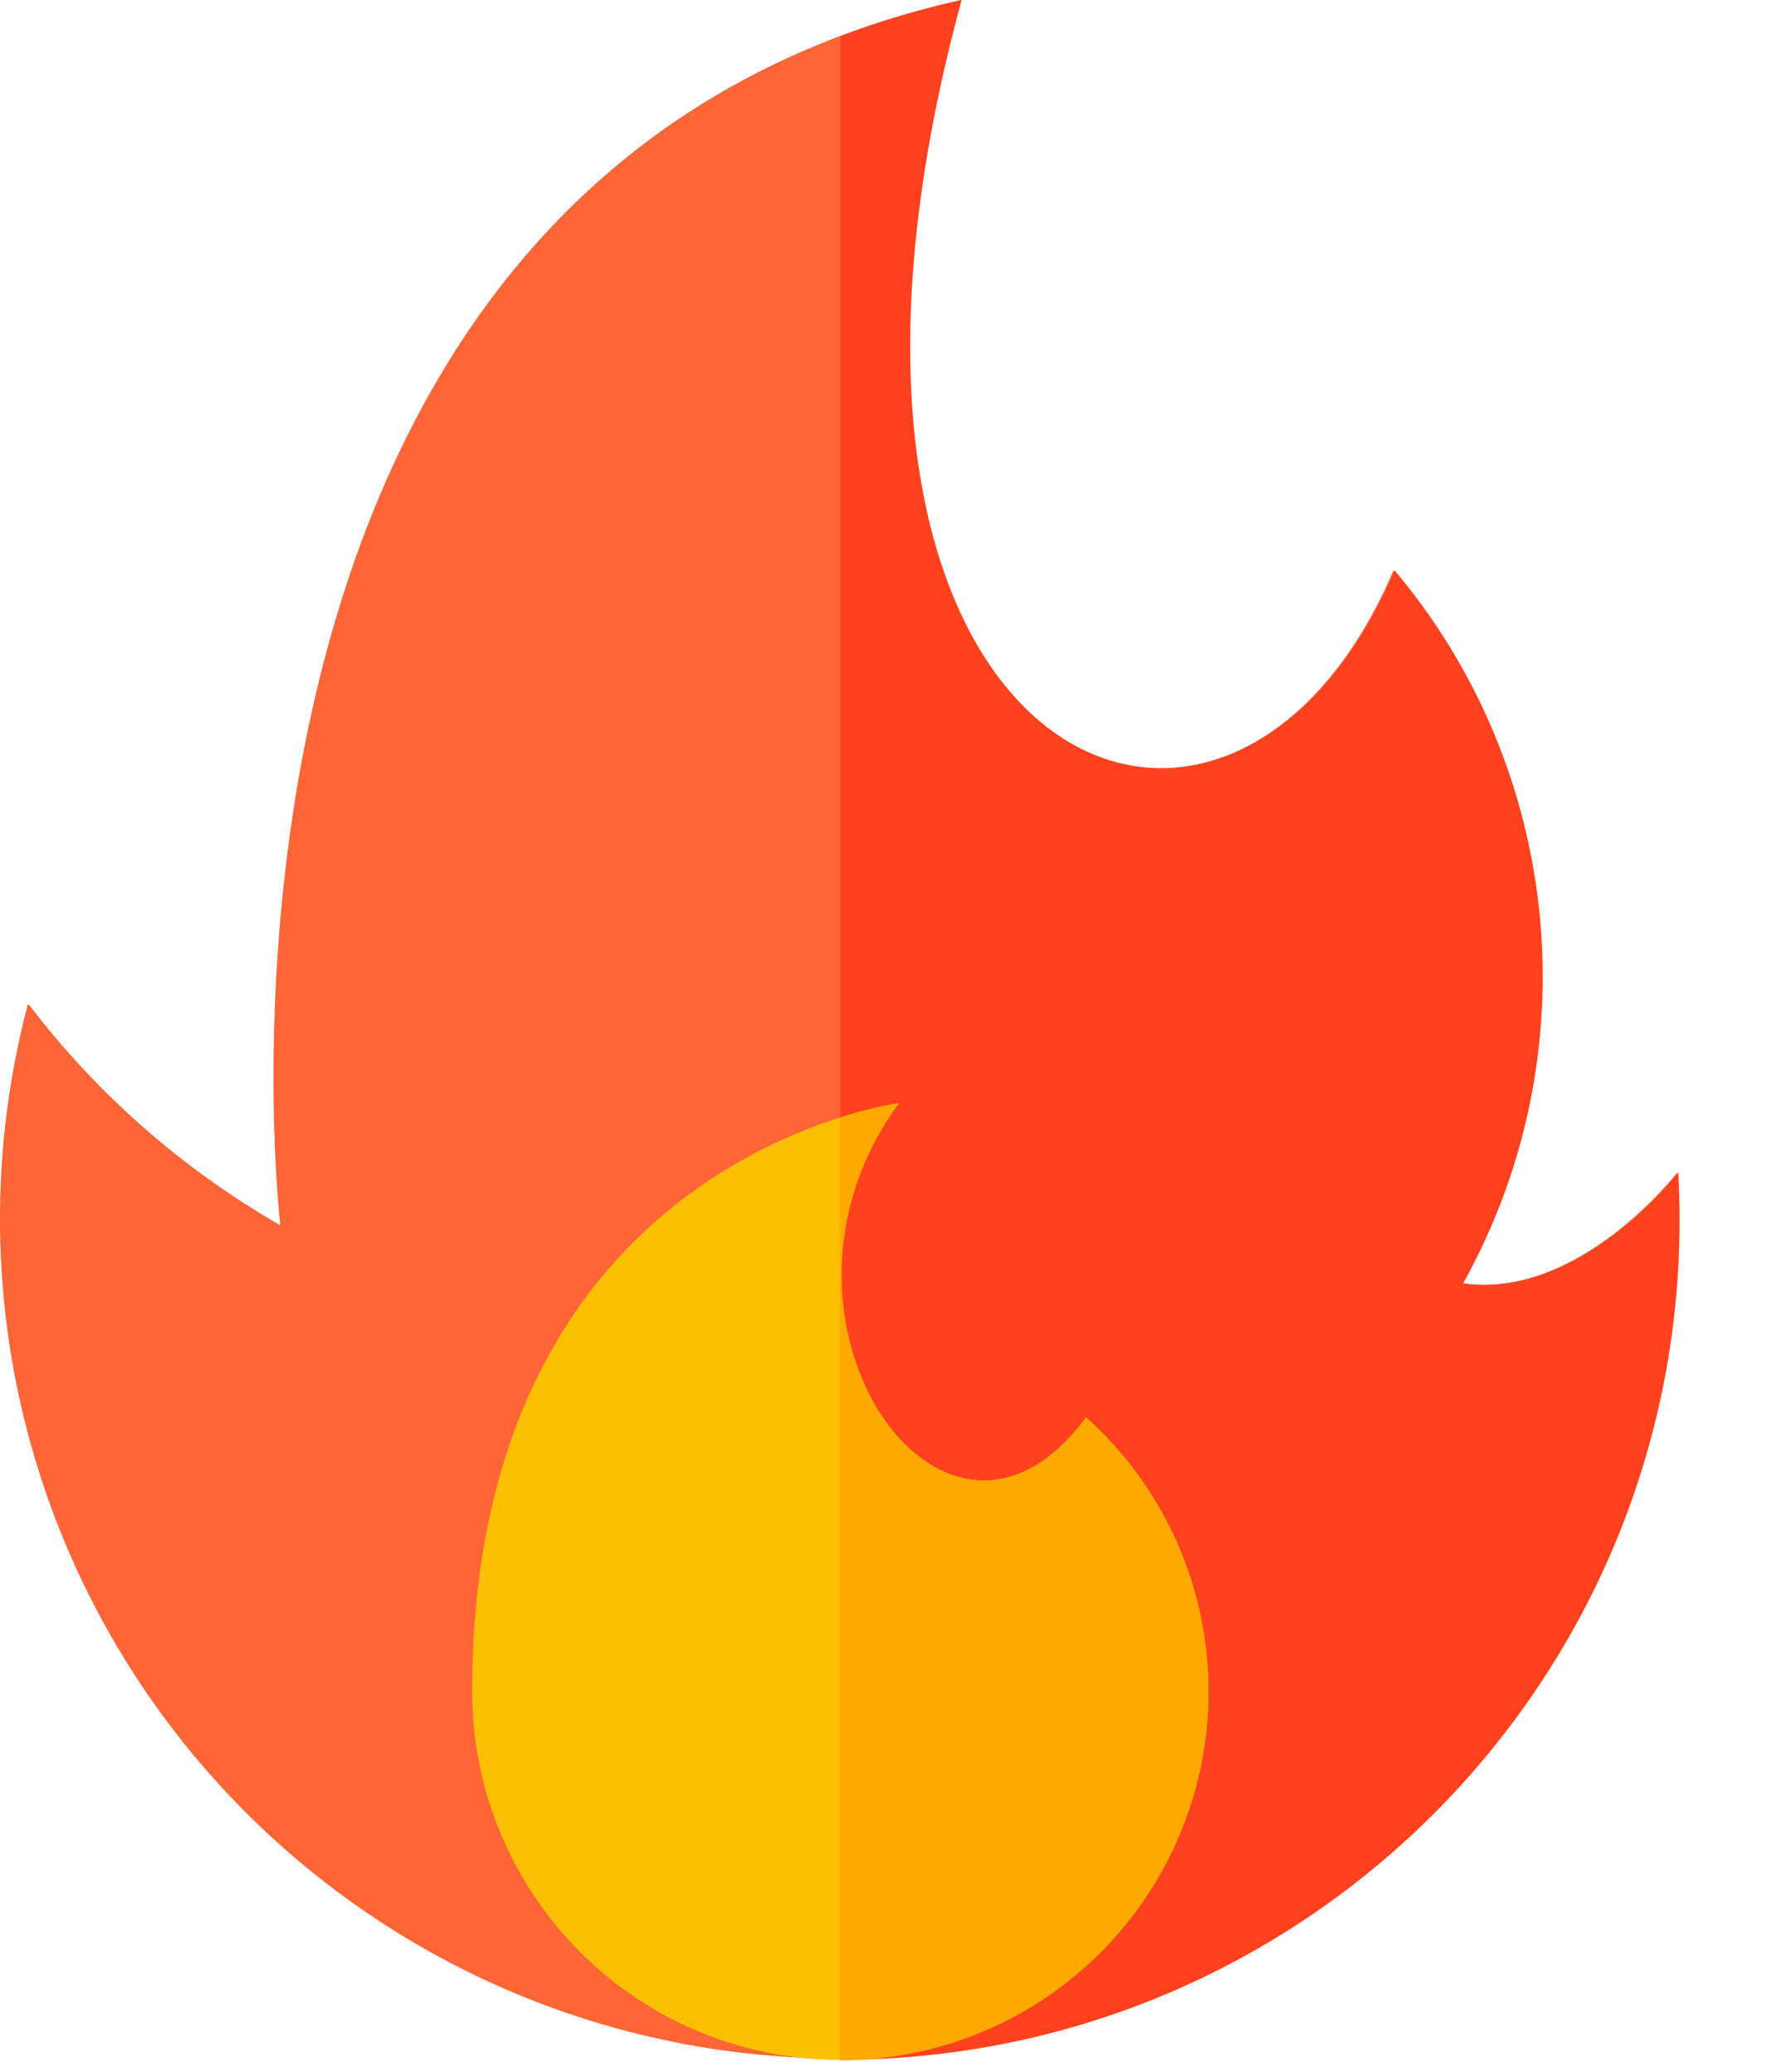 <svg width="12" height="14" viewBox="0 0 12 14" fill="none" xmlns="http://www.w3.org/2000/svg">
<path d="M0.195 6.788C0.657 7.394 1.235 7.901 1.895 8.28C1.895 8.28 1.06 1.225 6.495 0C5.102 5.114 8.267 6.556 9.421 3.854C10.56 5.208 10.745 7.125 9.885 8.672C10.675 8.786 11.339 7.923 11.339 7.923C11.345 8.029 11.348 8.136 11.348 8.244C11.345 10.446 10.069 12.447 8.074 13.378C6.079 14.309 3.725 14.002 2.036 12.59C0.346 11.178 -0.374 8.917 0.188 6.788H0.195Z" fill="#FF6536"/>
<path d="M11.346 7.923C11.346 7.923 10.682 8.786 9.892 8.672C10.752 7.125 10.568 5.208 9.428 3.854C8.274 6.554 5.108 5.114 6.501 0C6.222 0.062 5.948 0.144 5.681 0.245V13.919C8.815 13.918 11.355 11.378 11.355 8.244C11.355 8.136 11.352 8.029 11.346 7.923Z" fill="#FF421D"/>
<path d="M3.192 11.43C3.192 12.573 3.971 13.57 5.08 13.846C6.19 14.122 7.345 13.607 7.88 12.597C8.416 11.587 8.194 10.342 7.343 9.578C6.381 10.885 5.01 8.902 6.078 7.454C6.078 7.458 3.192 7.816 3.192 11.43Z" fill="#FBBF00"/>
<path d="M8.169 11.43C8.17 10.723 7.869 10.05 7.342 9.578C6.38 10.885 5.009 8.902 6.077 7.454C5.941 7.476 5.808 7.51 5.677 7.554V13.923C6.339 13.924 6.973 13.662 7.441 13.194C7.908 12.726 8.17 12.091 8.169 11.43Z" fill="#FFA900"/>
</svg>
